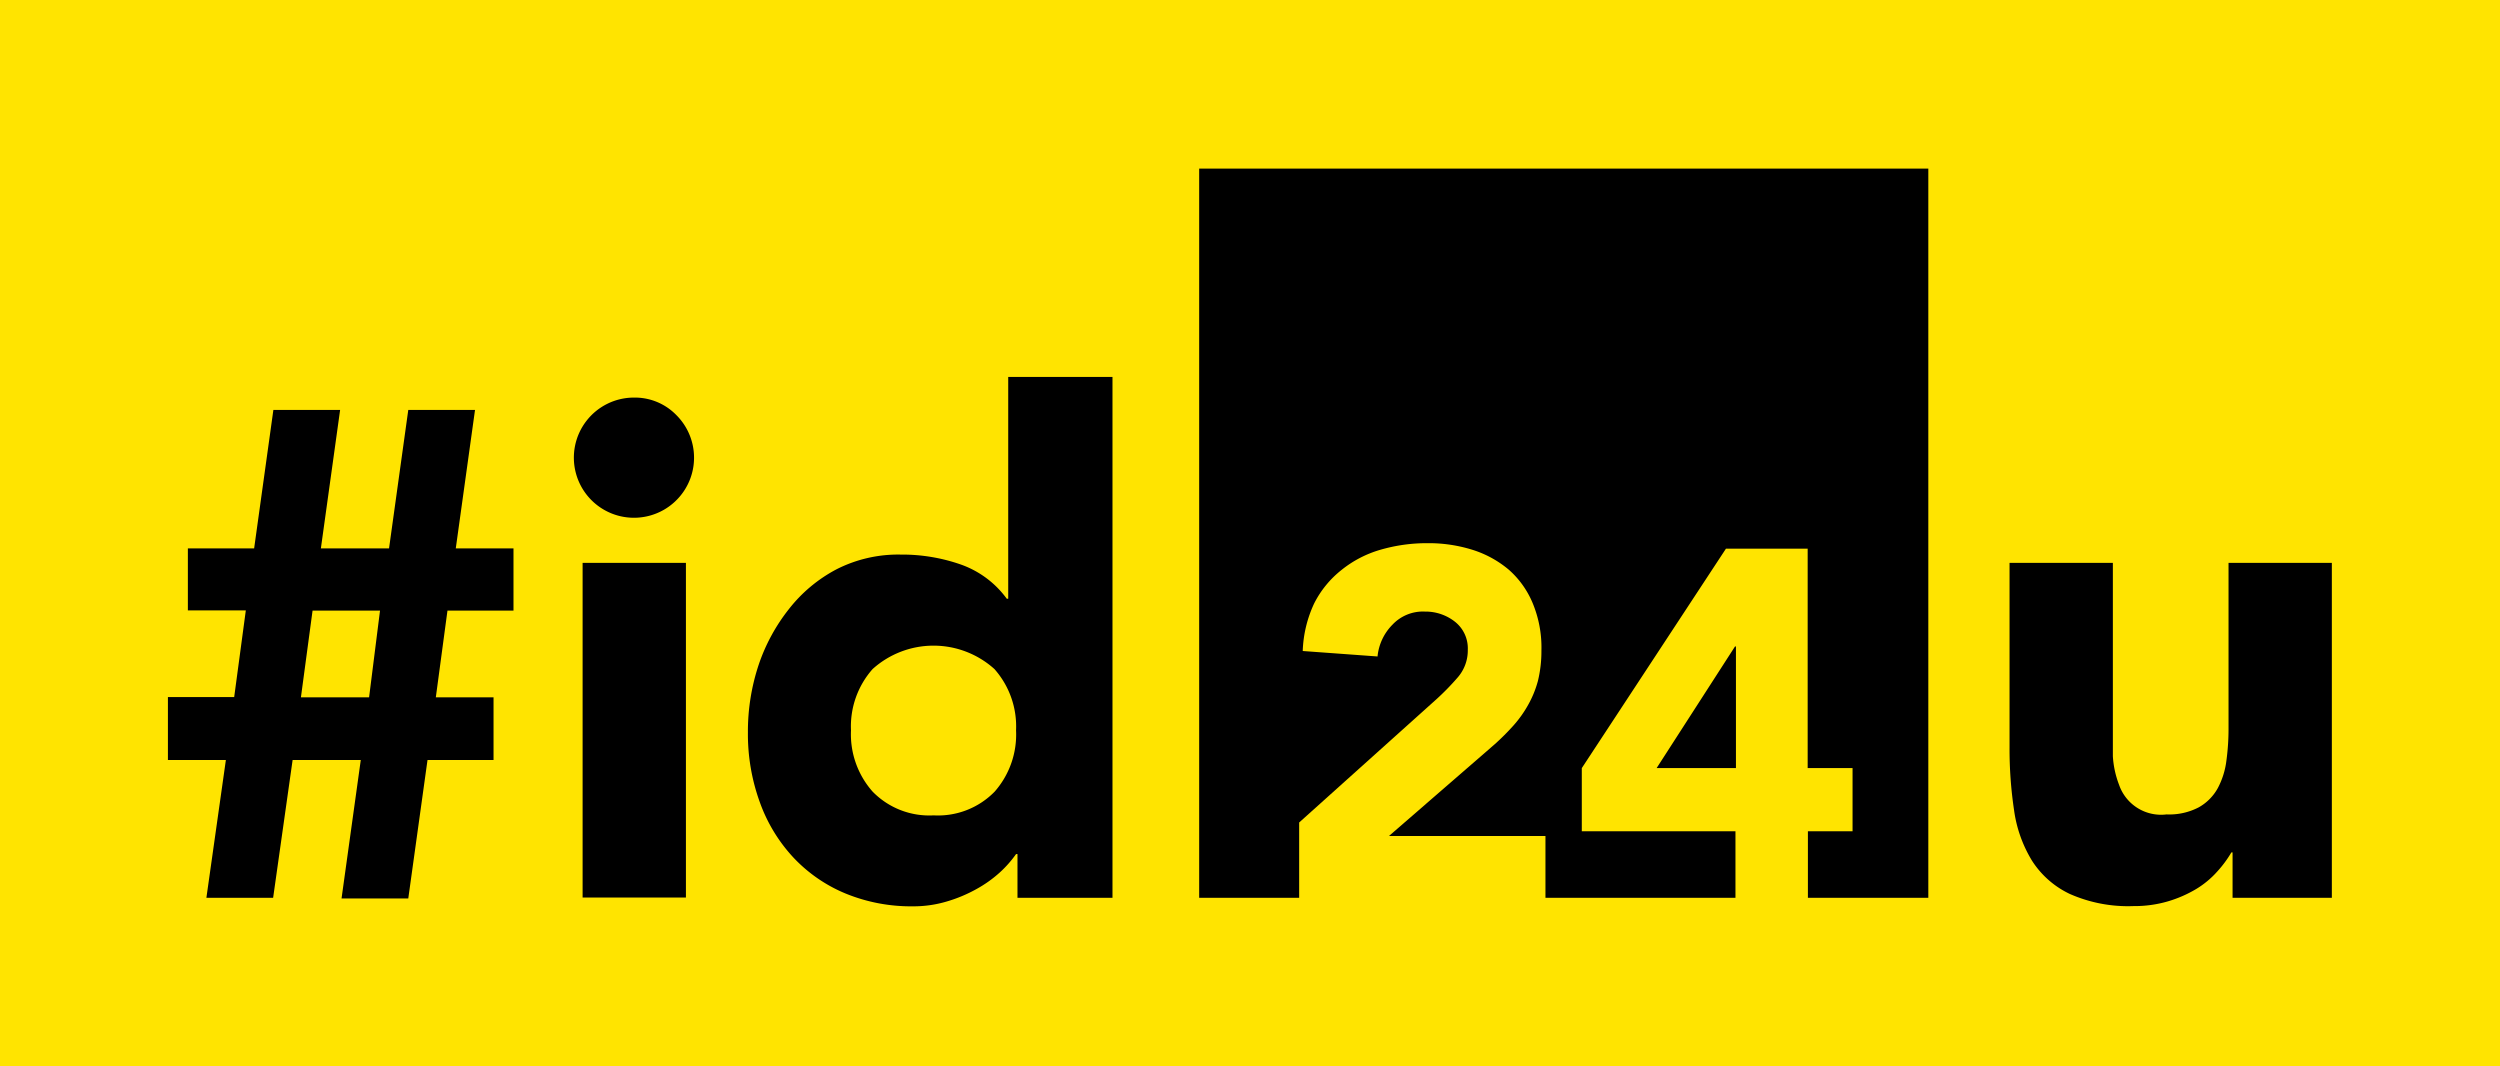 <svg xmlns="http://www.w3.org/2000/svg" viewBox="0 0 105.26 44.89" style="fill:#000"><path fill="#ffe400" d="M0 0h105.26v44.89H0z"/><path d="M20 17.26h-2.81l-.81 5.83h-2.87l.81-5.83h-2.81l-.81 5.83H7.91v2.61h2.44l-.49 3.65H7.07V32h2.44l-.82 5.8h2.81l.82-5.8h2.87l-.81 5.83h2.81L18 32h2.78v-2.64h-2.43l.49-3.65h2.78v-2.62h-2.43zm-4.46 12.1h-2.87l.49-3.65H16zM24.53 23.7h4.35v14.09h-4.35zM26.7 16.74a2.53 2.53 0 1 0 1.78.74 2.43 2.43 0 0 0-1.78-.74zM42.45 25.21h-.06a4.07 4.07 0 0 0-1.93-1.44 7.48 7.48 0 0 0-2.54-.42 5.72 5.72 0 0 0-2.7.62 6.22 6.22 0 0 0-2 1.67A7.77 7.77 0 0 0 31.94 28a8.88 8.88 0 0 0-.45 2.83A8.41 8.41 0 0 0 32 33.8a6.75 6.75 0 0 0 1.41 2.31 6.33 6.33 0 0 0 2.19 1.51 7.27 7.27 0 0 0 2.84.54 4.89 4.89 0 0 0 1.41-.2 6.06 6.06 0 0 0 1.25-.52 5.18 5.18 0 0 0 1-.71 4.77 4.77 0 0 0 .68-.77h.06v1.84h4V15.87h-4.39zm-.57 8.12a3.33 3.33 0 0 1-2.57 1 3.33 3.33 0 0 1-2.57-1 3.64 3.64 0 0 1-.91-2.58 3.64 3.64 0 0 1 .91-2.58 3.83 3.83 0 0 1 5.13 0 3.64 3.64 0 0 1 .91 2.58 3.64 3.64 0 0 1-.9 2.58zM93.83 23.7v7a9.93 9.93 0 0 1-.09 1.33 3.33 3.33 0 0 1-.36 1.15 2.07 2.07 0 0 1-.8.81 2.68 2.68 0 0 1-1.36.3 1.87 1.87 0 0 1-2-1.25 4 4 0 0 1-.26-1.2V23.7h-4.35v7.77a17.37 17.37 0 0 0 .19 2.64 5.51 5.51 0 0 0 .75 2.12 3.83 3.83 0 0 0 1.6 1.41 6.07 6.07 0 0 0 2.68.51 5 5 0 0 0 1.45-.2 5.18 5.18 0 0 0 1.19-.52 3.86 3.86 0 0 0 .88-.73 4.83 4.83 0 0 0 .6-.81H94v1.91h4.18V23.7zM69.75 32.34h3.34v-5.12h-.04l-3.3 5.12z"/><path class="cls-2" d="M50.49 37.8h4.21v-3.17l5.78-5.19a10.67 10.67 0 0 0 .88-.9 1.73 1.73 0 0 0 .44-1.18 1.43 1.43 0 0 0-.55-1.19 2 2 0 0 0-1.25-.42 1.76 1.76 0 0 0-1.37.55 2.2 2.2 0 0 0-.63 1.34l-3.15-.23a5.12 5.12 0 0 1 .48-2A4.22 4.22 0 0 1 56.48 24a4.69 4.69 0 0 1 1.63-.85 7 7 0 0 1 2-.28 6.16 6.16 0 0 1 1.89.28 4.43 4.43 0 0 1 1.53.84 3.83 3.83 0 0 1 1 1.4 4.86 4.86 0 0 1 .37 2 5.26 5.26 0 0 1-.15 1.29 4.38 4.38 0 0 1-.41 1 4.82 4.82 0 0 1-.62.87 10.06 10.06 0 0 1-.78.78l-4.46 3.87h6.59v2.6h8V35H66.6v-2.66l6.07-9.24h3.44v9.24H78V35h-1.88v2.8h5.07V7.1h-30.7z"/></svg>